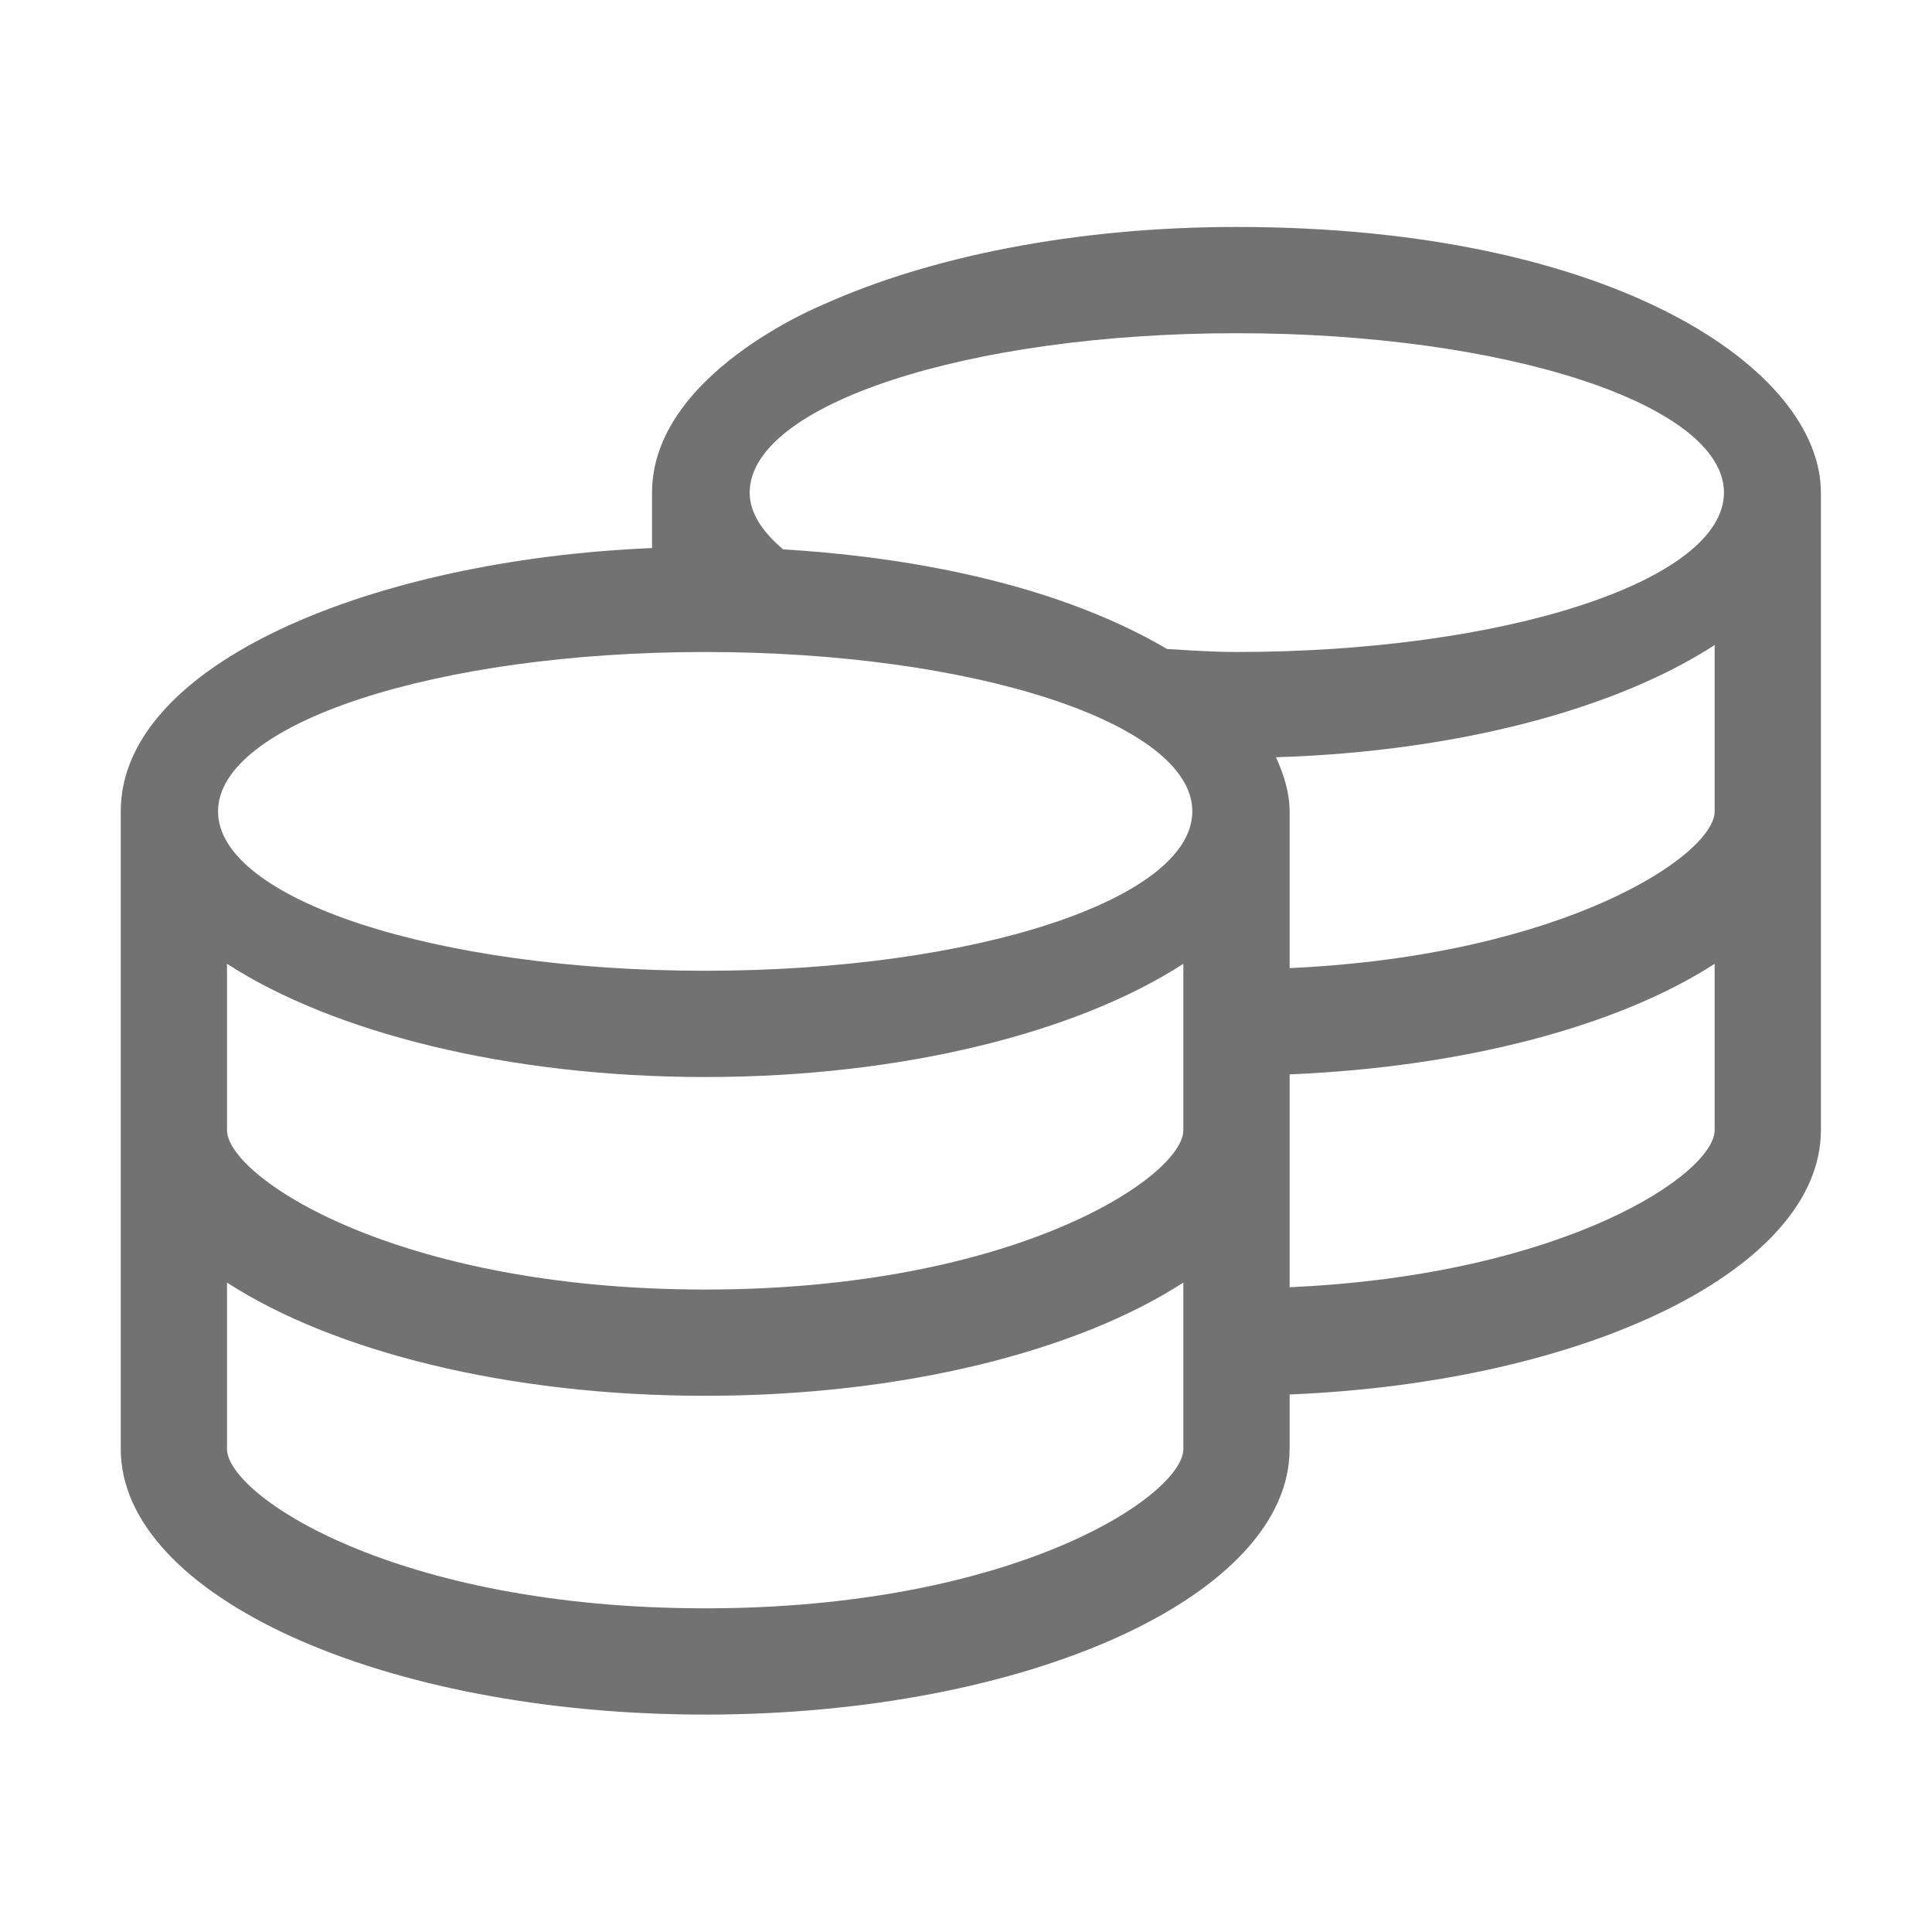 ﻿<?xml version='1.0' encoding='UTF-8'?>
<svg viewBox="-2 -1.999 32 32" xmlns="http://www.w3.org/2000/svg">
  <g transform="matrix(0.055, 0, 0, 0.055, 0, 0)">
    <path d="M336, 32C287.4, 32 243.4, 41 211.5, 55.4C210.6, 55.8 160, 76.4 160, 112L160, 128.7C76.1, 132.2 0, 163.4 0, 208L0, 400C0, 444.2 78.8, 480 176, 480C273.2, 480 352, 444.2 352, 400L352, 383.6C441.7, 379.9 512, 345.7 512, 304L512, 112C512, 75 449.9, 32 336, 32zM320, 400C320, 413.9 269.5, 448 176, 448C82.5, 448 32, 413.9 32, 400L32, 349.9C63.8, 370.5 116.4, 384 176, 384C235.6, 384 288.2, 370.5 320, 349.9L320, 400zM320, 304C320, 317.9 269.5, 352 176, 352C82.5, 352 32, 317.9 32, 304L32, 253.9C63.8, 274.5 116.4, 288 176, 288C235.6, 288 288.2, 274.5 320, 253.9L320, 304zM176, 256C95, 256 29.3, 234.5 29.3, 208C29.3, 181.5 95, 160 176, 160C257, 160 322.7, 181.5 322.7, 208C322.7, 234.5 257, 256 176, 256zM480, 304C480, 317.1 435, 347.6 352, 351.3L352, 287.2C404.8, 285 451.1, 272.6 480, 253.9L480, 304zM480, 208C480, 221.1 434.9, 251.4 352, 255.2L352, 208C352, 202.4 350.3, 197 347.9, 191.7C402.5, 190 450.3, 177.2 480, 157.9L480, 208zM336, 160C328.7, 160 322, 159.5 315.1, 159.1C278.2, 137.4 230.1, 130.9 199.5, 129.1C193.2, 123.8 189.4, 118.1 189.4, 112C189.4, 85.5 255.1, 64 336.1, 64C417.1, 64 482.8, 85.5 482.8, 112C482.8, 138.5 417, 160 336, 160z" fill="#727272" fill-opacity="1" class="Black" />
  </g>
</svg>